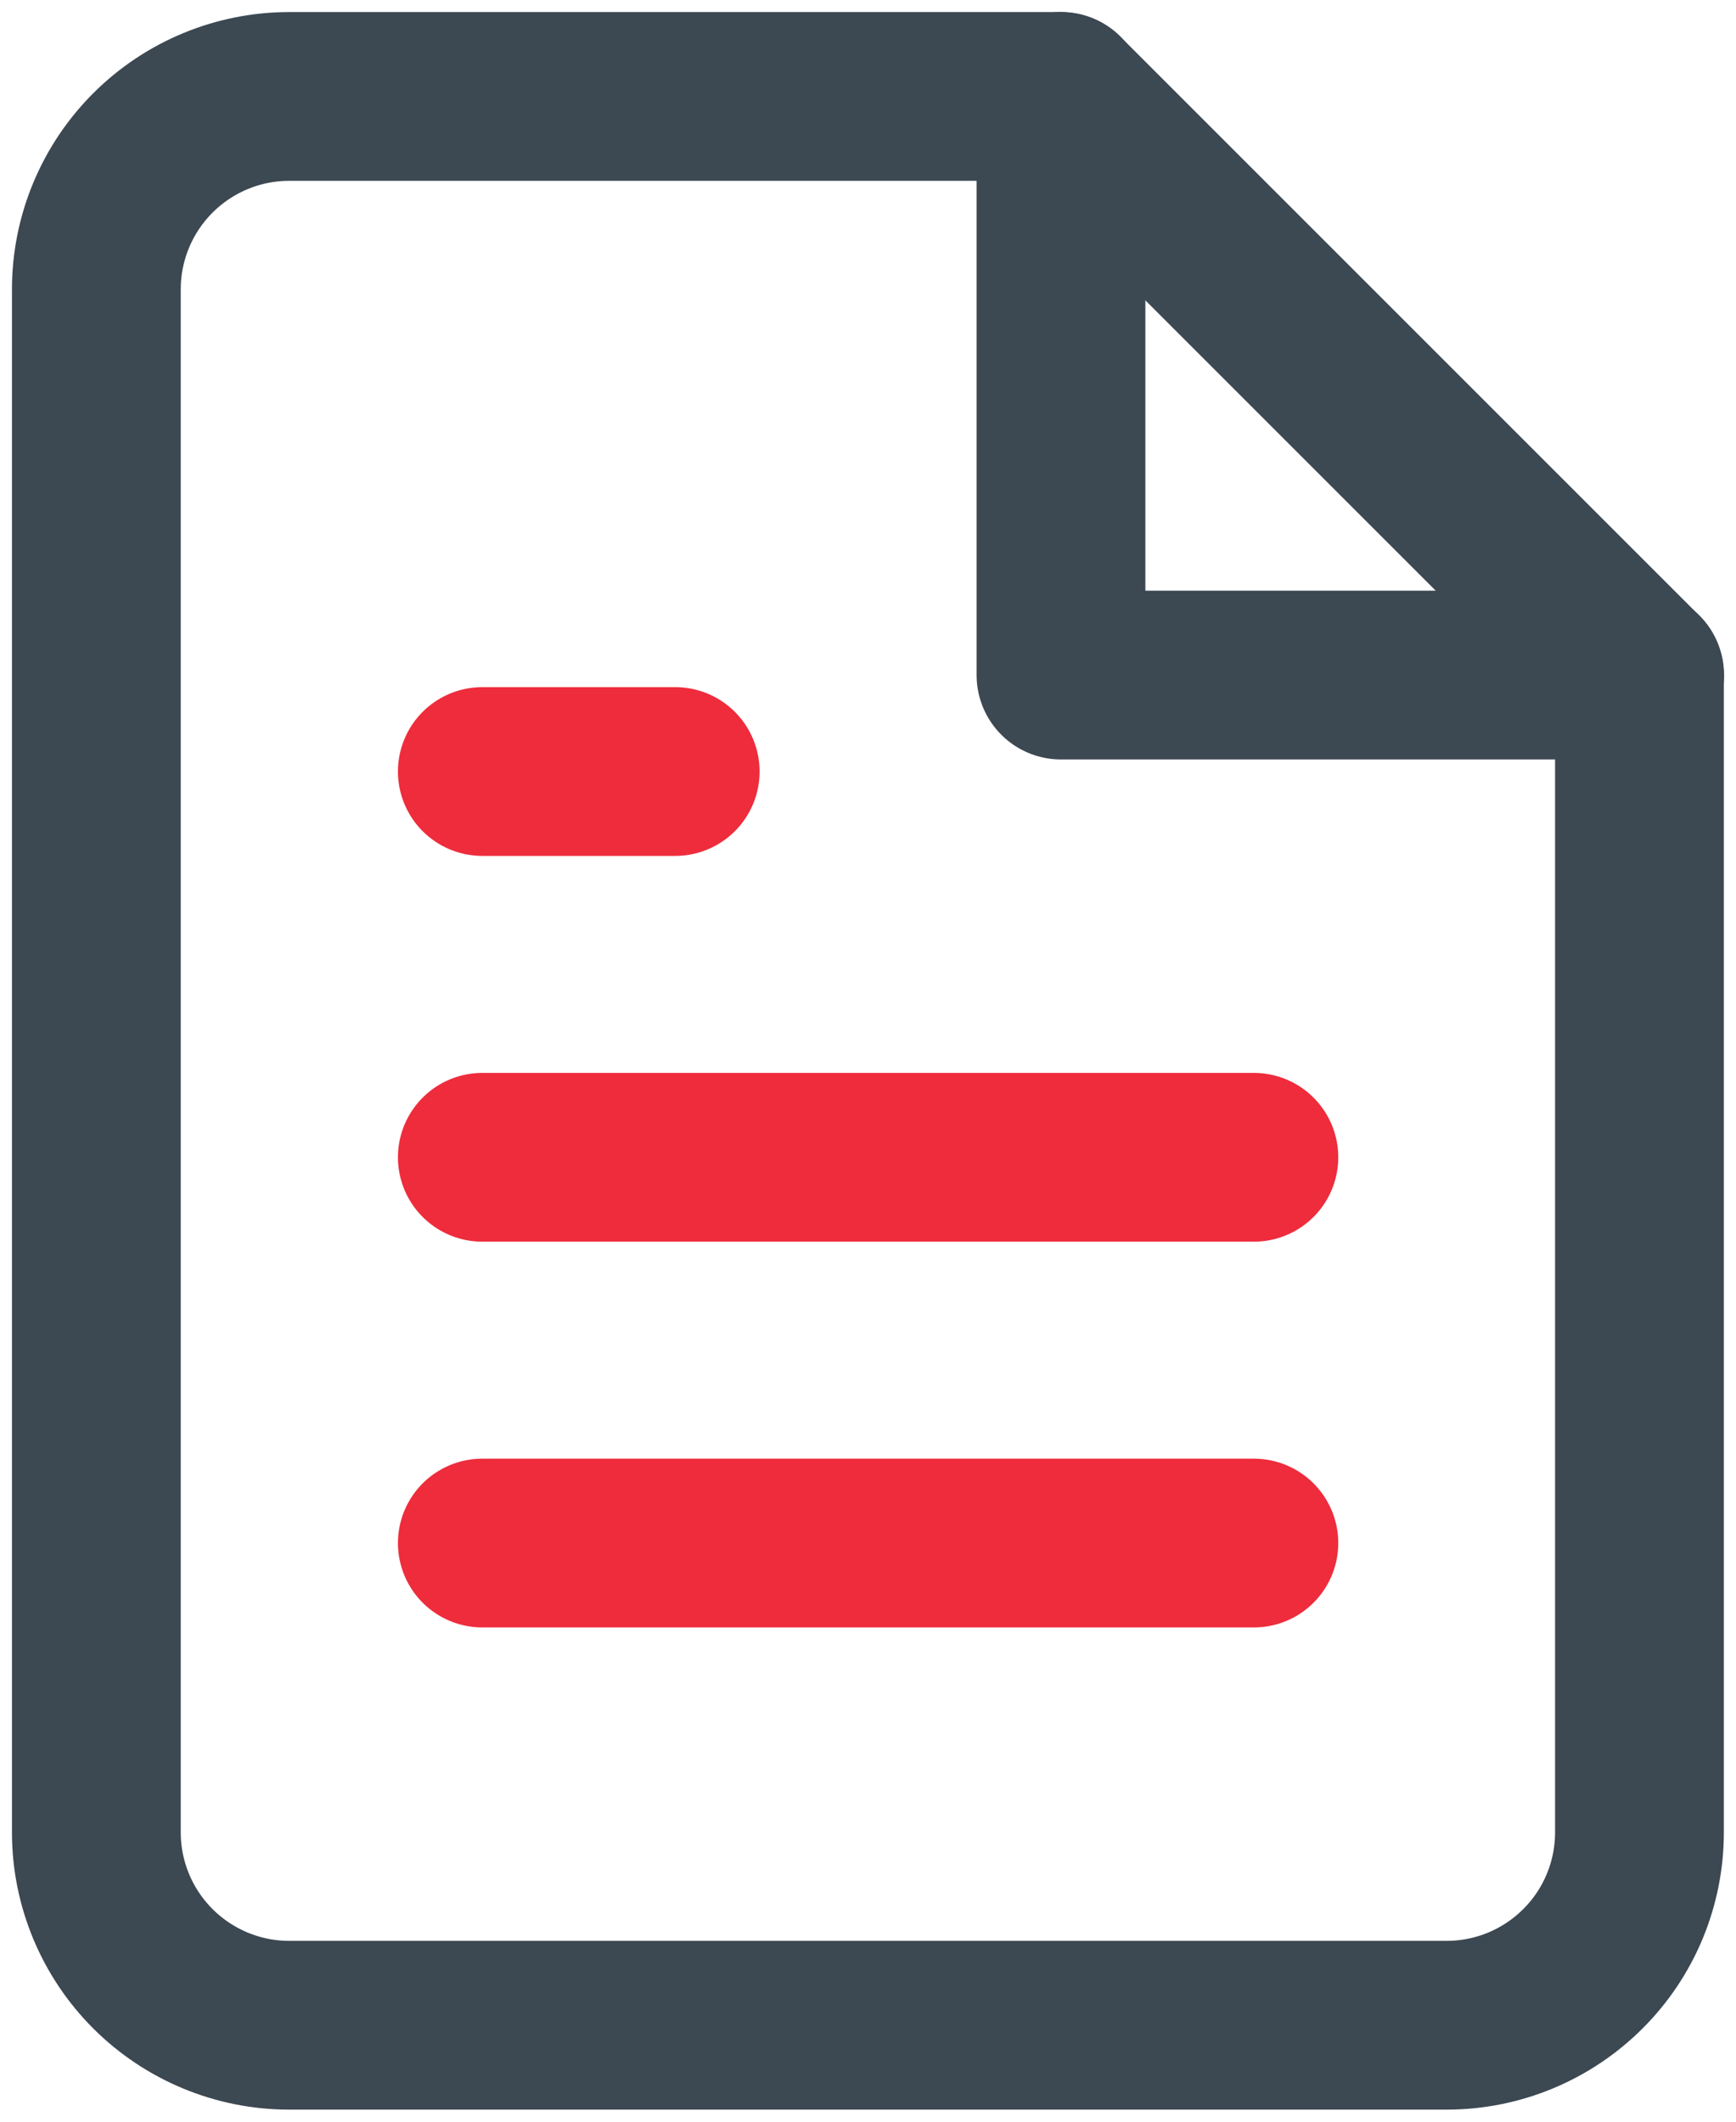 <svg width="18" height="22" viewBox="0 0 18 22" fill="none" xmlns="http://www.w3.org/2000/svg">
<g clip-path="url(#clip0_146_2746)">
<path d="M10.999 1H2.999C2.469 1 1.96 1.211 1.585 1.586C1.21 1.961 0.999 2.47 0.999 3V19C0.999 19.53 1.21 20.039 1.585 20.414C1.96 20.789 2.469 21 2.999 21H14.999C15.53 21 16.038 20.789 16.413 20.414C16.789 20.039 16.999 19.53 16.999 19V7L10.999 1Z" stroke="#3C4852" stroke-width="1.75" stroke-linecap="round" stroke-linejoin="round"/>
<path d="M11.001 1V7H17.001" stroke="#3C4852" stroke-width="1.75" stroke-linecap="round" stroke-linejoin="round"/>
<path d="M13.001 12H5.001" stroke="#EE2C3C" stroke-width="1.75" stroke-linecap="round" stroke-linejoin="round"/>
<path d="M13.001 16H5.001" stroke="#EE2C3C" stroke-width="1.75" stroke-linecap="round" stroke-linejoin="round"/>
<path d="M7.001 8H6.001H5.001" stroke="#EE2C3C" stroke-width="1.75" stroke-linecap="round" stroke-linejoin="round"/>
</g>
<defs>
<clipPath id="clip0_146_2746">
<rect width="18" height="22" fill="white"/>
</clipPath>
</defs>
</svg>
